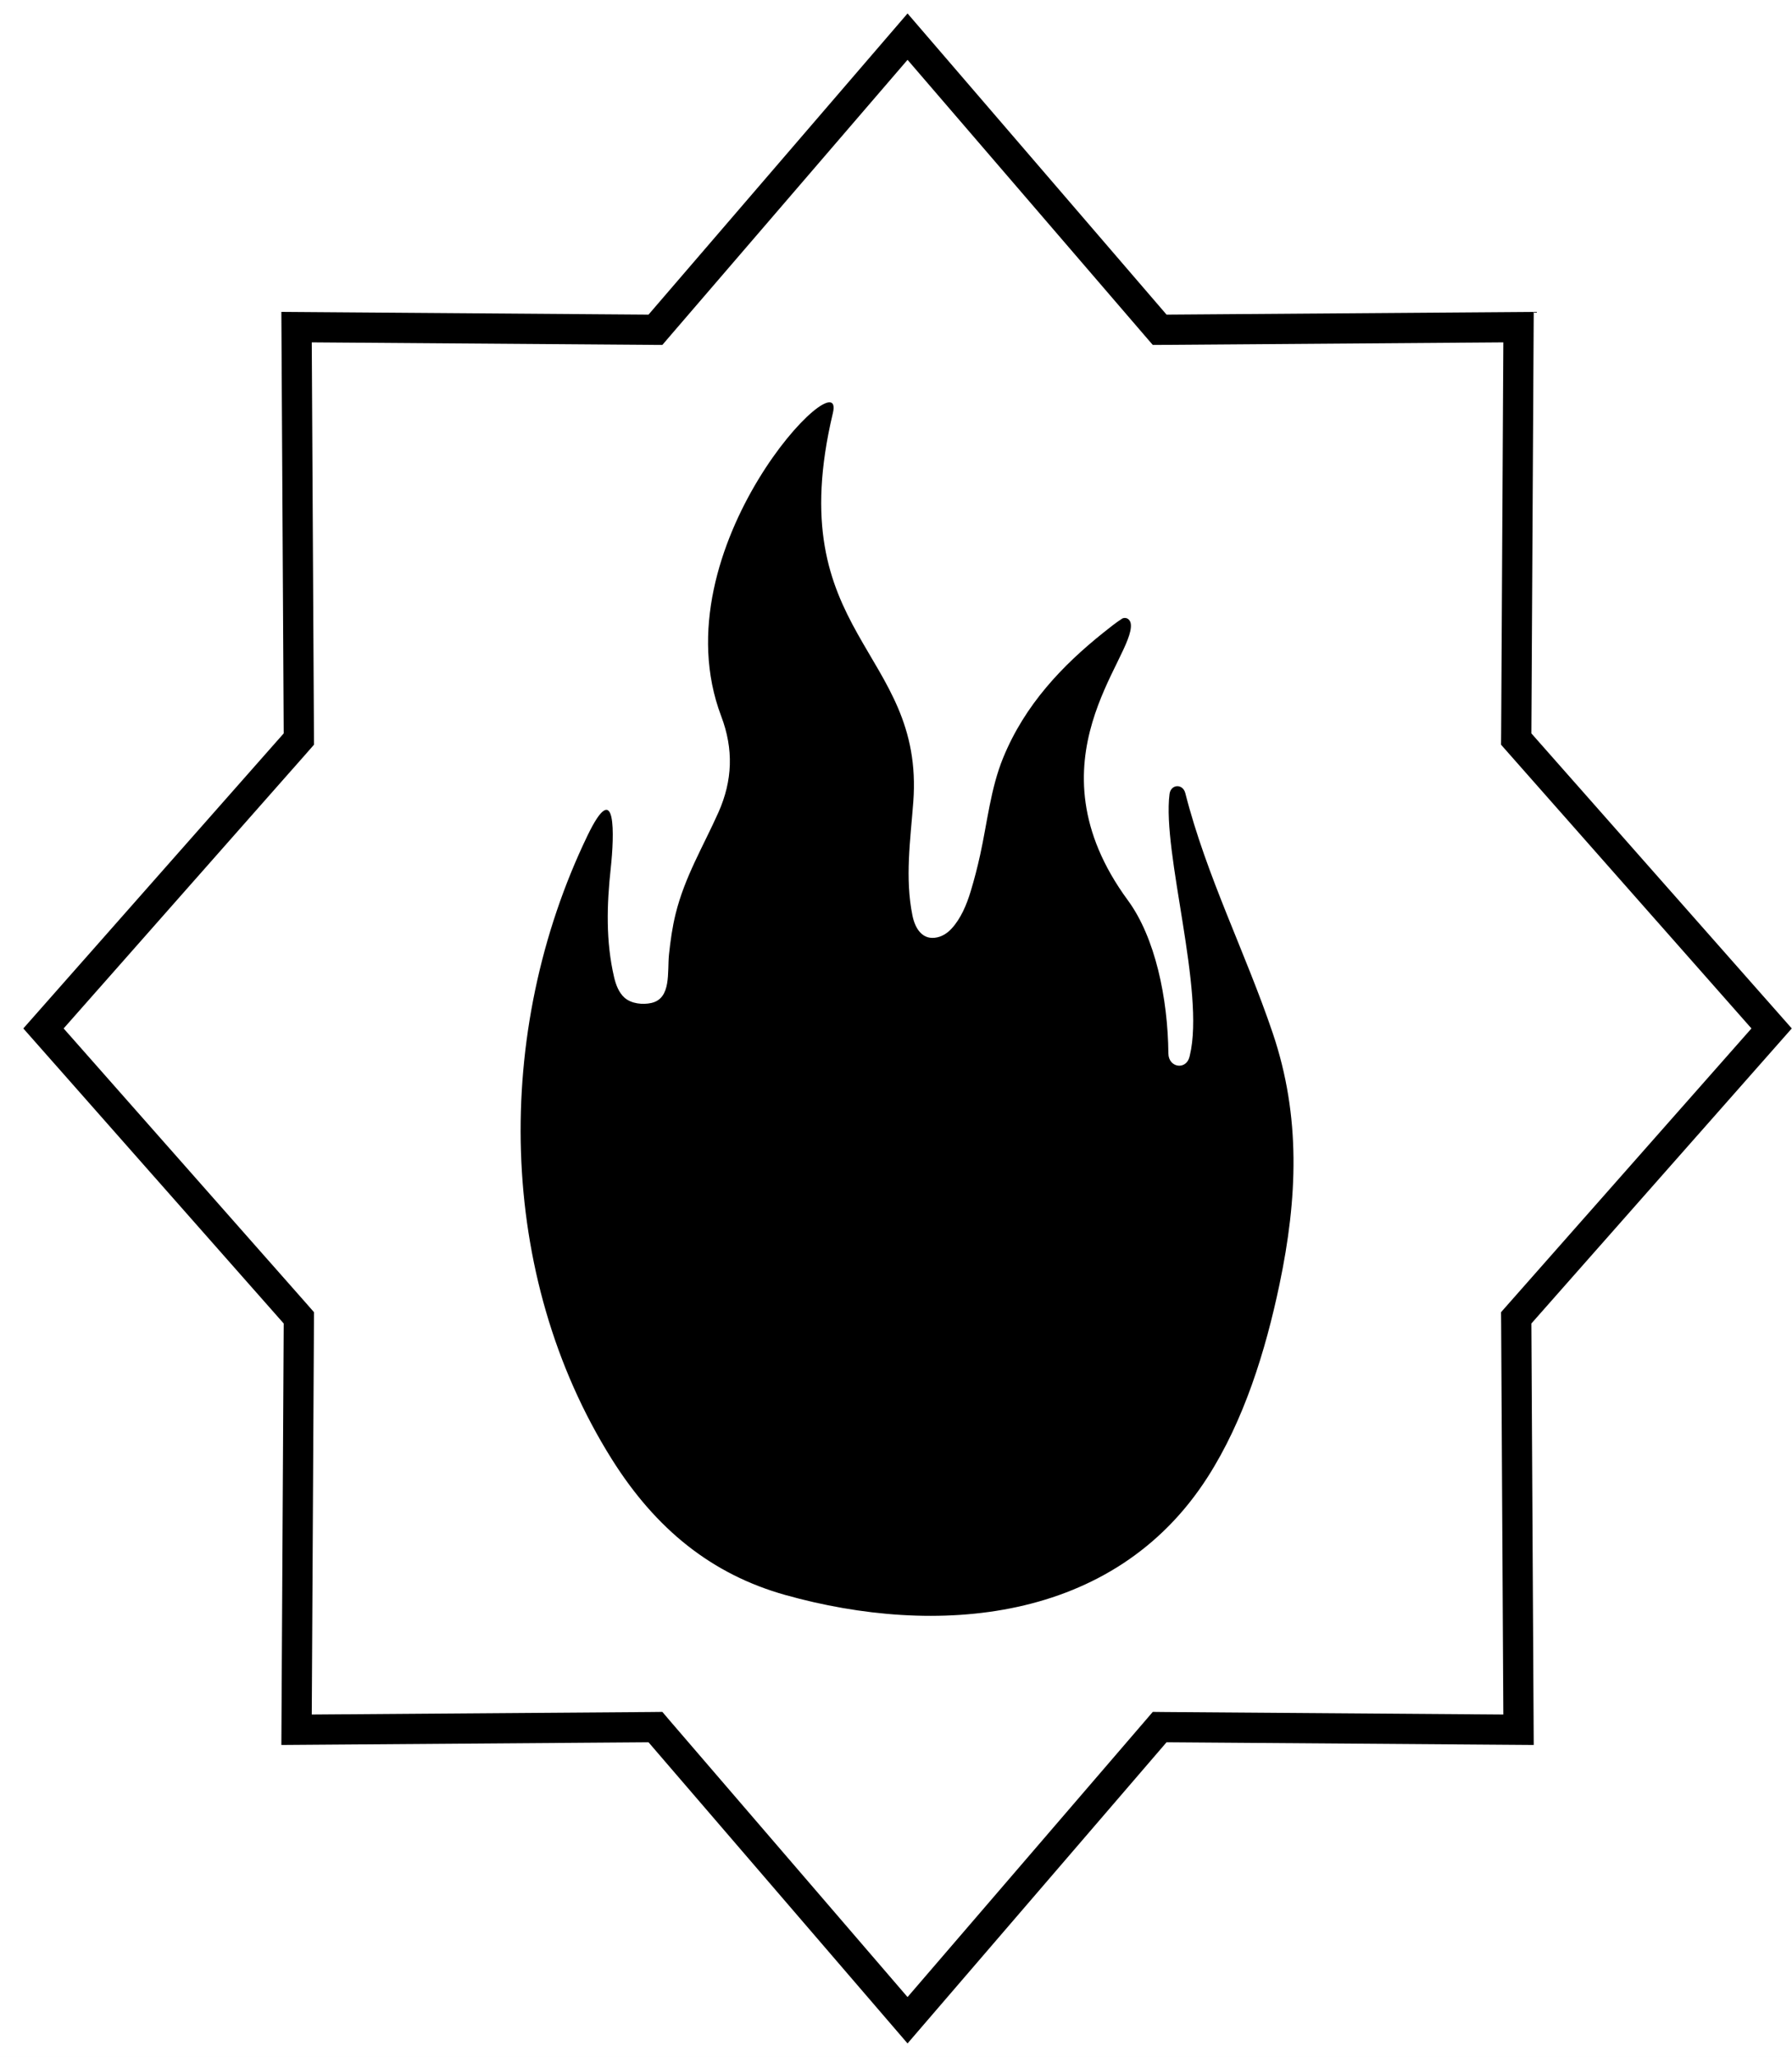 <svg width="61" height="70" viewBox="0 0 61 70" fill="none" xmlns="http://www.w3.org/2000/svg">
<rect width="61" height="70" fill="#E5E5E5"/>
<g id="Desktop" clip-path="url(#clip0_0_1)">
<rect width="1440" height="4472" transform="translate(-689 -21)" fill="white"/>
<g id="Frame">
<g id="Frame_2">
<path id="Rectangle" d="M-666.5 -20.5H729.5V90.5H-666.5V-20.5Z" fill="white" stroke="black"/>
<g id="Frame_3">
<g id="Frame_4">
<g id="IMAGE" clip-path="url(#clip1_0_1)">
<path id="Vector" d="M30.893 1.247L22.443 11.069L22.311 11.223L22.121 11.222L10.095 11.133L10.172 24.934L10.173 25.151L10.039 25.304L1.48 35L10.039 44.696L10.173 44.849L10.172 45.066L10.095 58.867L22.121 58.778L22.311 58.776L22.443 58.931L30.893 68.753L39.342 58.931L39.475 58.776L39.664 58.778L51.691 58.867L51.614 45.066L51.612 44.849L51.747 44.696L60.306 35L51.747 25.304L51.612 25.151L51.614 24.934L51.691 11.133L39.664 11.222L39.475 11.223L39.342 11.069L30.893 1.247V1.247Z" stroke="black" stroke-width="1.029"/>
<g id="Group">
<path id="Vector_2" d="M40.348 26.992C40.264 26.662 39.855 26.683 39.811 27.023C39.556 29.018 41.029 33.736 40.502 35.918C40.499 35.932 40.495 35.947 40.492 35.961C40.378 36.429 39.777 36.338 39.772 35.851C39.754 33.965 39.322 31.904 38.394 30.641C34.899 25.883 38.631 22.373 38.493 21.235C38.475 21.081 38.346 20.994 38.217 21.043C38.212 21.045 38.208 21.047 38.206 21.048C37.984 21.189 37.774 21.36 37.565 21.526C36.167 22.642 34.886 23.983 34.147 25.791C33.721 26.829 33.608 27.989 33.365 29.092C33.273 29.511 33.166 29.926 33.042 30.335C32.903 30.794 32.708 31.255 32.399 31.595C32.261 31.747 32.092 31.859 31.904 31.9C31.413 32.01 31.153 31.618 31.06 31.157C30.8 29.877 30.991 28.584 31.088 27.296C31.48 22.107 26.55 21.624 28.351 14.059C28.829 12.053 22.378 18.643 24.551 24.376C24.976 25.497 24.937 26.567 24.455 27.648C23.941 28.799 23.309 29.841 22.998 31.101C22.886 31.554 22.823 32.013 22.773 32.478C22.71 33.078 22.862 33.978 22.172 34.133C21.886 34.198 21.489 34.163 21.253 33.948C21.067 33.78 20.965 33.518 20.904 33.257C20.619 32.033 20.654 30.795 20.79 29.546C20.909 28.446 20.992 26.375 19.996 28.442C16.785 35.103 16.9 43.399 20.82 49.649C22.327 52.052 24.239 53.583 26.741 54.283C31.829 55.706 37.912 55.275 41.115 50.259C42.339 48.343 43.074 46.003 43.554 43.711C44.169 40.784 44.286 38.002 43.325 35.161C42.393 32.404 41.075 29.842 40.348 26.992Z" fill="black"/>
</g>
</g>
</g>
</g>
</g>
</g>
</g>
<defs>
<clipPath id="clip0_0_1">
<rect width="1440" height="4472" fill="white" transform="translate(-689 -21)"/>
</clipPath>
<clipPath id="clip1_0_1">
<rect width="61" height="70" fill="white"/>
</clipPath>
</defs>
</svg>
